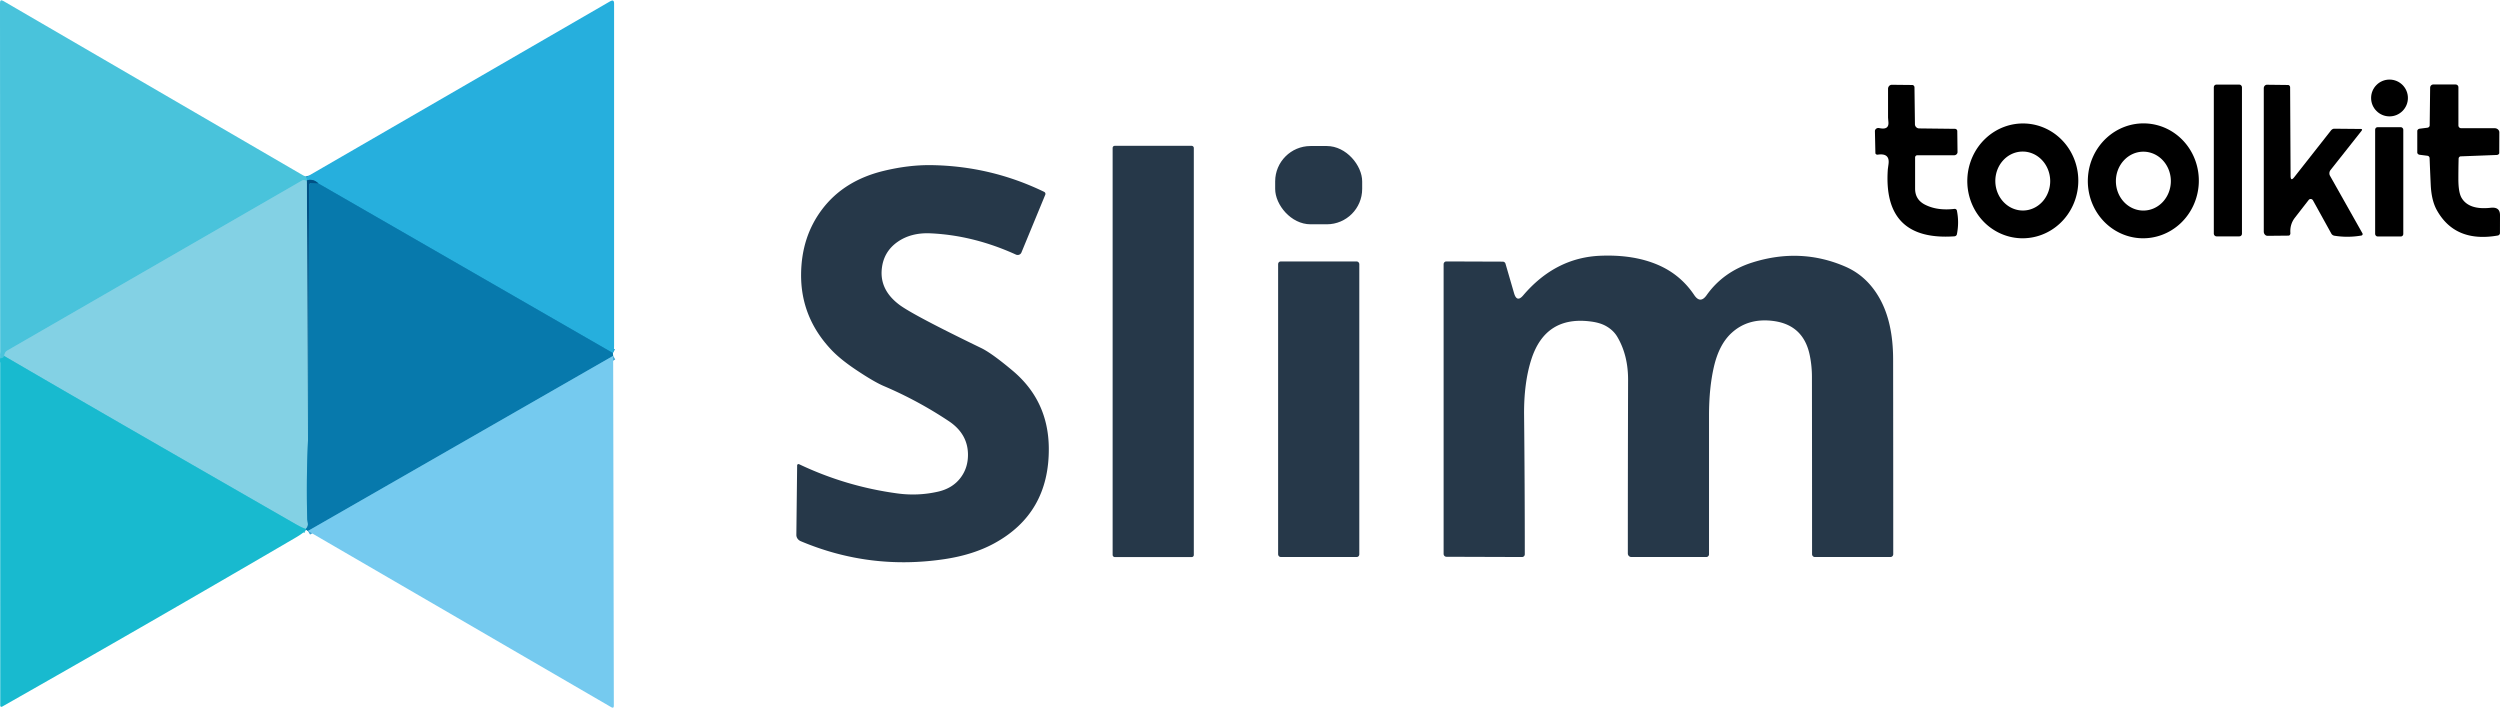 <?xml version="1.0" encoding="UTF-8" standalone="no"?>
<!DOCTYPE svg PUBLIC "-//W3C//DTD SVG 1.1//EN" "http://www.w3.org/Graphics/SVG/1.1/DTD/svg11.dtd">
<svg xmlns="http://www.w3.org/2000/svg" version="1.1" viewBox="4.5 8.205 600.49 170.05">
<g stroke-width="2.00" fill="none" stroke-linecap="butt">
<path stroke="#38b9dc" vector-effect="non-scaling-stroke" d="
  M 78.05 50.76
  L 78.29 51.50"
/>
<path stroke="#258ab0" vector-effect="non-scaling-stroke" d="
  M 78.29 51.50
  L 78.21 51.75"
/>
<path stroke="#66cae0" vector-effect="non-scaling-stroke" d="
  M 78.21 51.75
  Q 77.60 51.25 77.06 51.56
  Q 41.62 71.99 6.19 92.44
  Q 5.63 92.76 5.50 93.71"
/>
<path stroke="#31bfd5" vector-effect="non-scaling-stroke" d="
  M 5.50 93.71
  Q 5.21 94.36 4.54 94.25"
/>
<path stroke="#1794c5" vector-effect="non-scaling-stroke" d="
  M 151.71 93.00
  L 81.00 52.29"
/>
<path stroke="#1380b1" vector-effect="non-scaling-stroke" d="
  M 81.00 52.29
  Q 79.77 51.11 78.29 51.50"
/>
<path stroke="#45a5c8" vector-effect="non-scaling-stroke" d="
  M 78.48 114.00
  Q 78.04 123.49 78.30 132.98
  Q 78.30 133.04 78.44 133.87
  Q 78.57 134.61 77.96 135.25"
/>
<path stroke="#4ec6da" vector-effect="non-scaling-stroke" d="
  M 77.96 135.25
  Q 77.07 135.00 75.44 134.06
  Q 27.28 106.43 5.50 93.71"
/>
<path stroke="#046599" vector-effect="non-scaling-stroke" d="
  M 81.00 52.29
  L 79.24 52.17
  A 0.57 0.46 -88.6 0 0 78.75 52.75
  L 78.48 114.00"
/>
<path stroke="#4291b5" vector-effect="non-scaling-stroke" d="
  M 78.48 114.00
  L 78.21 51.75"
/>
<path stroke="#3ea2ce" vector-effect="non-scaling-stroke" d="
  M 151.78 93.68
  L 78.47 135.74"
/>
<path stroke="#109abe" vector-effect="non-scaling-stroke" d="
  M 78.00 135.46
  L 77.96 135.25"
/>
</g>
<path fill="#49c3db" d="
  M 78.05 50.76
  L 78.29 51.50
  L 78.21 51.75
  Q 77.60 51.25 77.06 51.56
  Q 41.62 71.99 6.19 92.44
  Q 5.63 92.76 5.50 93.71
  Q 5.21 94.36 4.54 94.25
  L 4.50 8.88
  Q 4.50 7.98 5.28 8.43
  L 78.05 50.76
  Z"
/>
<path fill="#26afdd" d="
  M 151.71 93.00
  L 81.00 52.29
  Q 79.77 51.11 78.29 51.50
  L 78.05 50.76
  L 151.07 8.51
  Q 152.00 7.97 152.00 9.04
  Q 152.00 50.25 152.00 91.25
  Q 152.00 92.51 151.71 93.00
  Z"
/>
<circle fill="#000000" cx="578.45" cy="31.74" r="4.42"/>
<path fill="#000000" d="
  M 466.81 57.33
  Q 469.76 58.87 473.95 58.38
  A 0.54 0.52 -8.7 0 1 474.54 58.80
  Q 475.11 61.63 474.54 64.46
  A 0.65 0.62 3.3 0 1 473.94 64.97
  Q 456.72 66.15 457.95 48.85
  Q 457.96 48.79 458.11 47.65
  Q 458.49 44.92 455.55 45.35
  A 0.52 0.42 -5.8 0 1 454.96 44.96
  L 454.85 39.72
  A 0.85 0.77 6.2 0 1 455.88 38.97
  Q 458.24 39.49 458.09 37.56
  Q 458.00 36.50 458.00 36.43
  Q 458.00 33.08 458.00 29.54
  A 0.97 0.90 -89.7 0 1 458.91 28.57
  L 463.81 28.62
  A 0.58 0.55 -89.5 0 1 464.35 29.20
  L 464.46 38.04
  A 1.03 1.02 0.3 0 0 465.47 39.05
  L 474.07 39.15
  A 0.57 0.54 0.0 0 1 474.63 39.68
  L 474.69 44.72
  A 0.83 0.77 -0.3 0 1 473.86 45.50
  L 465.02 45.50
  A 0.52 0.52 90.0 0 0 464.50 46.02
  L 464.50 53.51
  Q 464.50 56.12 466.81 57.33
  Z"
/>
<rect fill="#000000" x="536.25" y="28.52" width="6.76" height="36.46" rx="0.62"/>
<path fill="#000000" d="
  M 560.07 56.34
  A 0.63 0.61 50.1 0 0 559.04 56.23
  Q 557.21 58.58 555.74 60.48
  Q 554.49 62.08 554.64 64.18
  A 0.59 0.45 87.2 0 1 554.21 64.80
  L 549.16 64.85
  A 1.02 0.90 89.7 0 1 548.25 63.83
  L 548.25 29.39
  A 0.83 0.77 -89.7 0 1 549.03 28.56
  L 554.07 28.62
  A 0.58 0.52 -89.5 0 1 554.58 29.20
  L 554.69 50.45
  Q 554.70 51.87 555.57 50.76
  L 564.37 39.57
  A 1.16 0.86 -65.9 0 1 565.17 39.12
  L 571.51 39.18
  Q 572.08 39.18 571.71 39.66
  L 564.29 49.04
  A 1.30 1.22 -41.4 0 0 564.16 50.43
  L 571.95 64.25
  A 0.36 0.36 -19.9 0 1 571.70 64.78
  Q 568.47 65.34 565.24 64.83
  A 1.08 1.00 -8.7 0 1 564.48 64.32
  L 560.07 56.34
  Z"
/>
<path fill="#000000" d="
  M 595.05 46.31
  Q 594.99 48.71 594.99 51.11
  Q 594.98 54.44 595.78 55.76
  Q 597.54 58.69 602.76 58.11
  Q 604.99 57.86 604.99 59.87
  L 604.98 64.18
  A 0.65 0.60 -5.1 0 1 604.44 64.78
  Q 594.21 66.56 589.81 58.67
  Q 588.52 56.35 588.35 52.55
  Q 588.20 49.37 588.08 46.18
  A 0.59 0.59 2.9 0 0 587.57 45.62
  L 585.69 45.38
  A 0.66 0.55 4.7 0 1 585.12 44.82
  L 585.12 39.69
  A 0.65 0.56 -4.6 0 1 585.68 39.12
  L 587.56 38.88
  A 0.62 0.57 -3.6 0 0 588.10 38.32
  L 588.21 29.27
  A 0.78 0.75 -89.6 0 1 588.96 28.50
  L 594.33 28.50
  A 0.67 0.67 89.8 0 1 595.00 29.17
  L 595.00 38.34
  A 0.66 0.66 90.0 0 0 595.66 39.00
  L 603.70 39.00
  A 1.13 1.00 -0.0 0 1 604.83 40.00
  L 604.81 44.95
  A 0.65 0.47 -1.8 0 1 604.19 45.43
  L 595.57 45.76
  A 0.56 0.54 89.5 0 0 595.05 46.31
  Z"
/>
<path fill="#000000" d="
  M 489.744 65.426
  A 13.79 13.33 92.6 0 1 477.054 51.045
  A 13.79 13.33 92.6 0 1 490.996 37.874
  A 13.79 13.33 92.6 0 1 503.686 52.255
  A 13.79 13.33 92.6 0 1 489.744 65.426
  Z
  M 490.533 58.768
  A 7.08 6.59 88.6 0 0 496.948 51.529
  A 7.08 6.59 88.6 0 0 490.187 44.612
  A 7.08 6.59 88.6 0 0 483.772 51.851
  A 7.08 6.59 88.6 0 0 490.533 58.768
  Z"
/>
<path fill="#000000" d="
  M 518.622 65.422
  A 13.80 13.33 92.9 0 1 506.007 50.966
  A 13.80 13.33 92.9 0 1 520.018 37.858
  A 13.80 13.33 92.9 0 1 532.633 52.314
  A 13.80 13.33 92.9 0 1 518.622 65.422
  Z
  M 519.318 58.78
  A 7.07 6.60 90.1 0 0 525.93 51.721
  A 7.07 6.60 90.1 0 0 519.342 44.64
  A 7.07 6.60 90.1 0 0 512.73 51.699
  A 7.07 6.60 90.1 0 0 519.318 58.78
  Z"
/>
<rect fill="#000000" x="575.00" y="38.75" width="6.76" height="26.26" rx="0.59"/>
<rect fill="#263849" x="271.75" y="43.23" width="19.50" height="98.78" rx="0.49"/>
<rect fill="#263849" x="310.79" y="43.28" width="20.90" height="18.80" rx="8.50"/>
<path fill="#263849" d="
  M 220.09 126.73
  Q 225.00 127.39 229.81 126.30
  Q 233.35 125.49 235.27 122.90
  Q 237.09 120.46 237.00 117.14
  Q 236.86 112.34 232.40 109.36
  Q 225.00 104.43 216.81 100.94
  Q 214.46 99.94 210.21 97.10
  Q 206.43 94.58 204.28 92.33
  Q 196.82 84.50 196.92 74.04
  Q 197.01 65.05 201.97 58.49
  Q 207.21 51.56 216.75 49.25
  Q 222.78 47.79 228.25 47.87
  Q 242.51 48.09 255.29 54.28
  A 0.56 0.53 24.4 0 1 255.57 54.98
  L 249.84 68.86
  A 0.99 0.96 23.4 0 1 248.53 69.36
  Q 238.34 64.72 228.00 64.25
  Q 223.32 64.04 220.07 66.32
  Q 216.71 68.69 216.30 72.82
  Q 215.79 77.88 220.56 81.44
  Q 223.91 83.93 240.19 91.81
  Q 242.73 93.04 247.75 97.26
  Q 256.36 104.50 256.42 115.94
  Q 256.50 131.57 243.25 138.75
  Q 238.23 141.47 231.41 142.50
  Q 213.45 145.21 196.82 138.19
  A 1.70 1.60 12.2 0 1 195.78 136.67
  L 195.97 119.99
  A 0.34 0.32 13.6 0 1 196.45 119.71
  Q 207.72 125.07 220.09 126.73
  Z"
/>
<path fill="#005185" d="
  M 81.00 52.29
  L 79.24 52.17
  A 0.57 0.46 -88.6 0 0 78.75 52.75
  L 78.48 114.00
  L 78.21 51.75
  L 78.29 51.50
  Q 79.77 51.11 81.00 52.29
  Z"
/>
<path fill="#83d1e4" d="
  M 78.21 51.75
  L 78.48 114.00
  Q 78.04 123.49 78.30 132.98
  Q 78.30 133.04 78.44 133.87
  Q 78.57 134.61 77.96 135.25
  Q 77.07 135.00 75.44 134.06
  Q 27.28 106.43 5.50 93.71
  Q 5.63 92.76 6.19 92.44
  Q 41.62 71.99 77.06 51.56
  Q 77.60 51.25 78.21 51.75
  Z"
/>
<path fill="#0779ac" d="
  M 81.00 52.29
  L 151.71 93.00
  L 151.78 93.68
  L 78.47 135.74
  L 78.00 135.46
  L 77.96 135.25
  Q 78.57 134.61 78.44 133.87
  Q 78.30 133.04 78.30 132.98
  Q 78.04 123.49 78.48 114.00
  L 78.75 52.75
  A 0.57 0.46 -88.6 0 1 79.24 52.17
  L 81.00 52.29
  Z"
/>
<path fill="#263849" d="
  M 370.35 79.17
  Q 378.12 70.04 389.00 69.63
  Q 396.89 69.33 402.69 71.81
  Q 408.14 74.14 411.44 79.07
  Q 412.90 81.25 414.42 79.11
  Q 418.43 73.45 425.46 71.24
  Q 437.04 67.61 447.75 72.25
  Q 452.92 74.49 455.94 79.81
  Q 459.21 85.58 459.22 94.50
  Q 459.25 117.62 459.25 141.32
  A 0.68 0.68 0.0 0 1 458.57 142.00
  L 440.43 142.00
  A 0.68 0.68 0.0 0 1 439.75 141.32
  Q 439.75 119.75 439.72 98.75
  Q 439.72 96.20 439.23 93.71
  Q 437.74 86.04 430.00 85.25
  Q 424.27 84.66 420.45 88.15
  Q 417.43 90.89 416.18 96.28
  Q 415.00 101.38 415.00 108.00
  Q 415.00 124.50 415.00 141.34
  A 0.66 0.66 -0.2 0 1 414.34 142.00
  L 396.35 142.00
  A 0.85 0.85 -0.0 0 1 395.50 141.15
  Q 395.50 120.00 395.56 99.50
  Q 395.58 93.49 392.94 89.06
  Q 391.99 87.48 390.18 86.48
  Q 388.79 85.72 386.69 85.44
  Q 375.71 83.96 372.31 94.56
  Q 370.50 100.23 370.58 108.00
  Q 370.75 124.63 370.75 141.34
  A 0.66 0.66 -0.2 0 1 370.09 142.00
  L 351.93 141.94
  A 0.69 0.68 90.0 0 1 351.25 141.25
  L 351.25 71.67
  A 0.67 0.66 -90.0 0 1 351.91 71.00
  L 365.45 71.05
  A 0.71 0.67 -7.2 0 1 366.11 71.53
  L 368.17 78.62
  Q 368.84 80.94 370.35 79.17
  Z"
/>
<rect fill="#263849" x="311.50" y="71.00" width="19.50" height="71.00" rx="0.62"/>
<path fill="#18bacf" d="
  M 5.50 93.71
  Q 27.28 106.43 75.44 134.06
  Q 77.07 135.00 77.96 135.25
  L 78.00 135.46
  Q 77.43 136.22 75.56 137.31
  Q 40.41 157.85 5.00 177.94
  A 0.30 0.28 -15.3 0 1 4.56 177.70
  L 4.54 94.25
  Q 5.21 94.36 5.50 93.71
  Z"
/>
<path fill="#75caef" d="
  M 151.78 93.68
  L 151.94 177.73
  Q 151.94 178.43 151.34 178.08
  L 78.47 135.74
  L 151.78 93.68
  Z"
/>
</svg>
